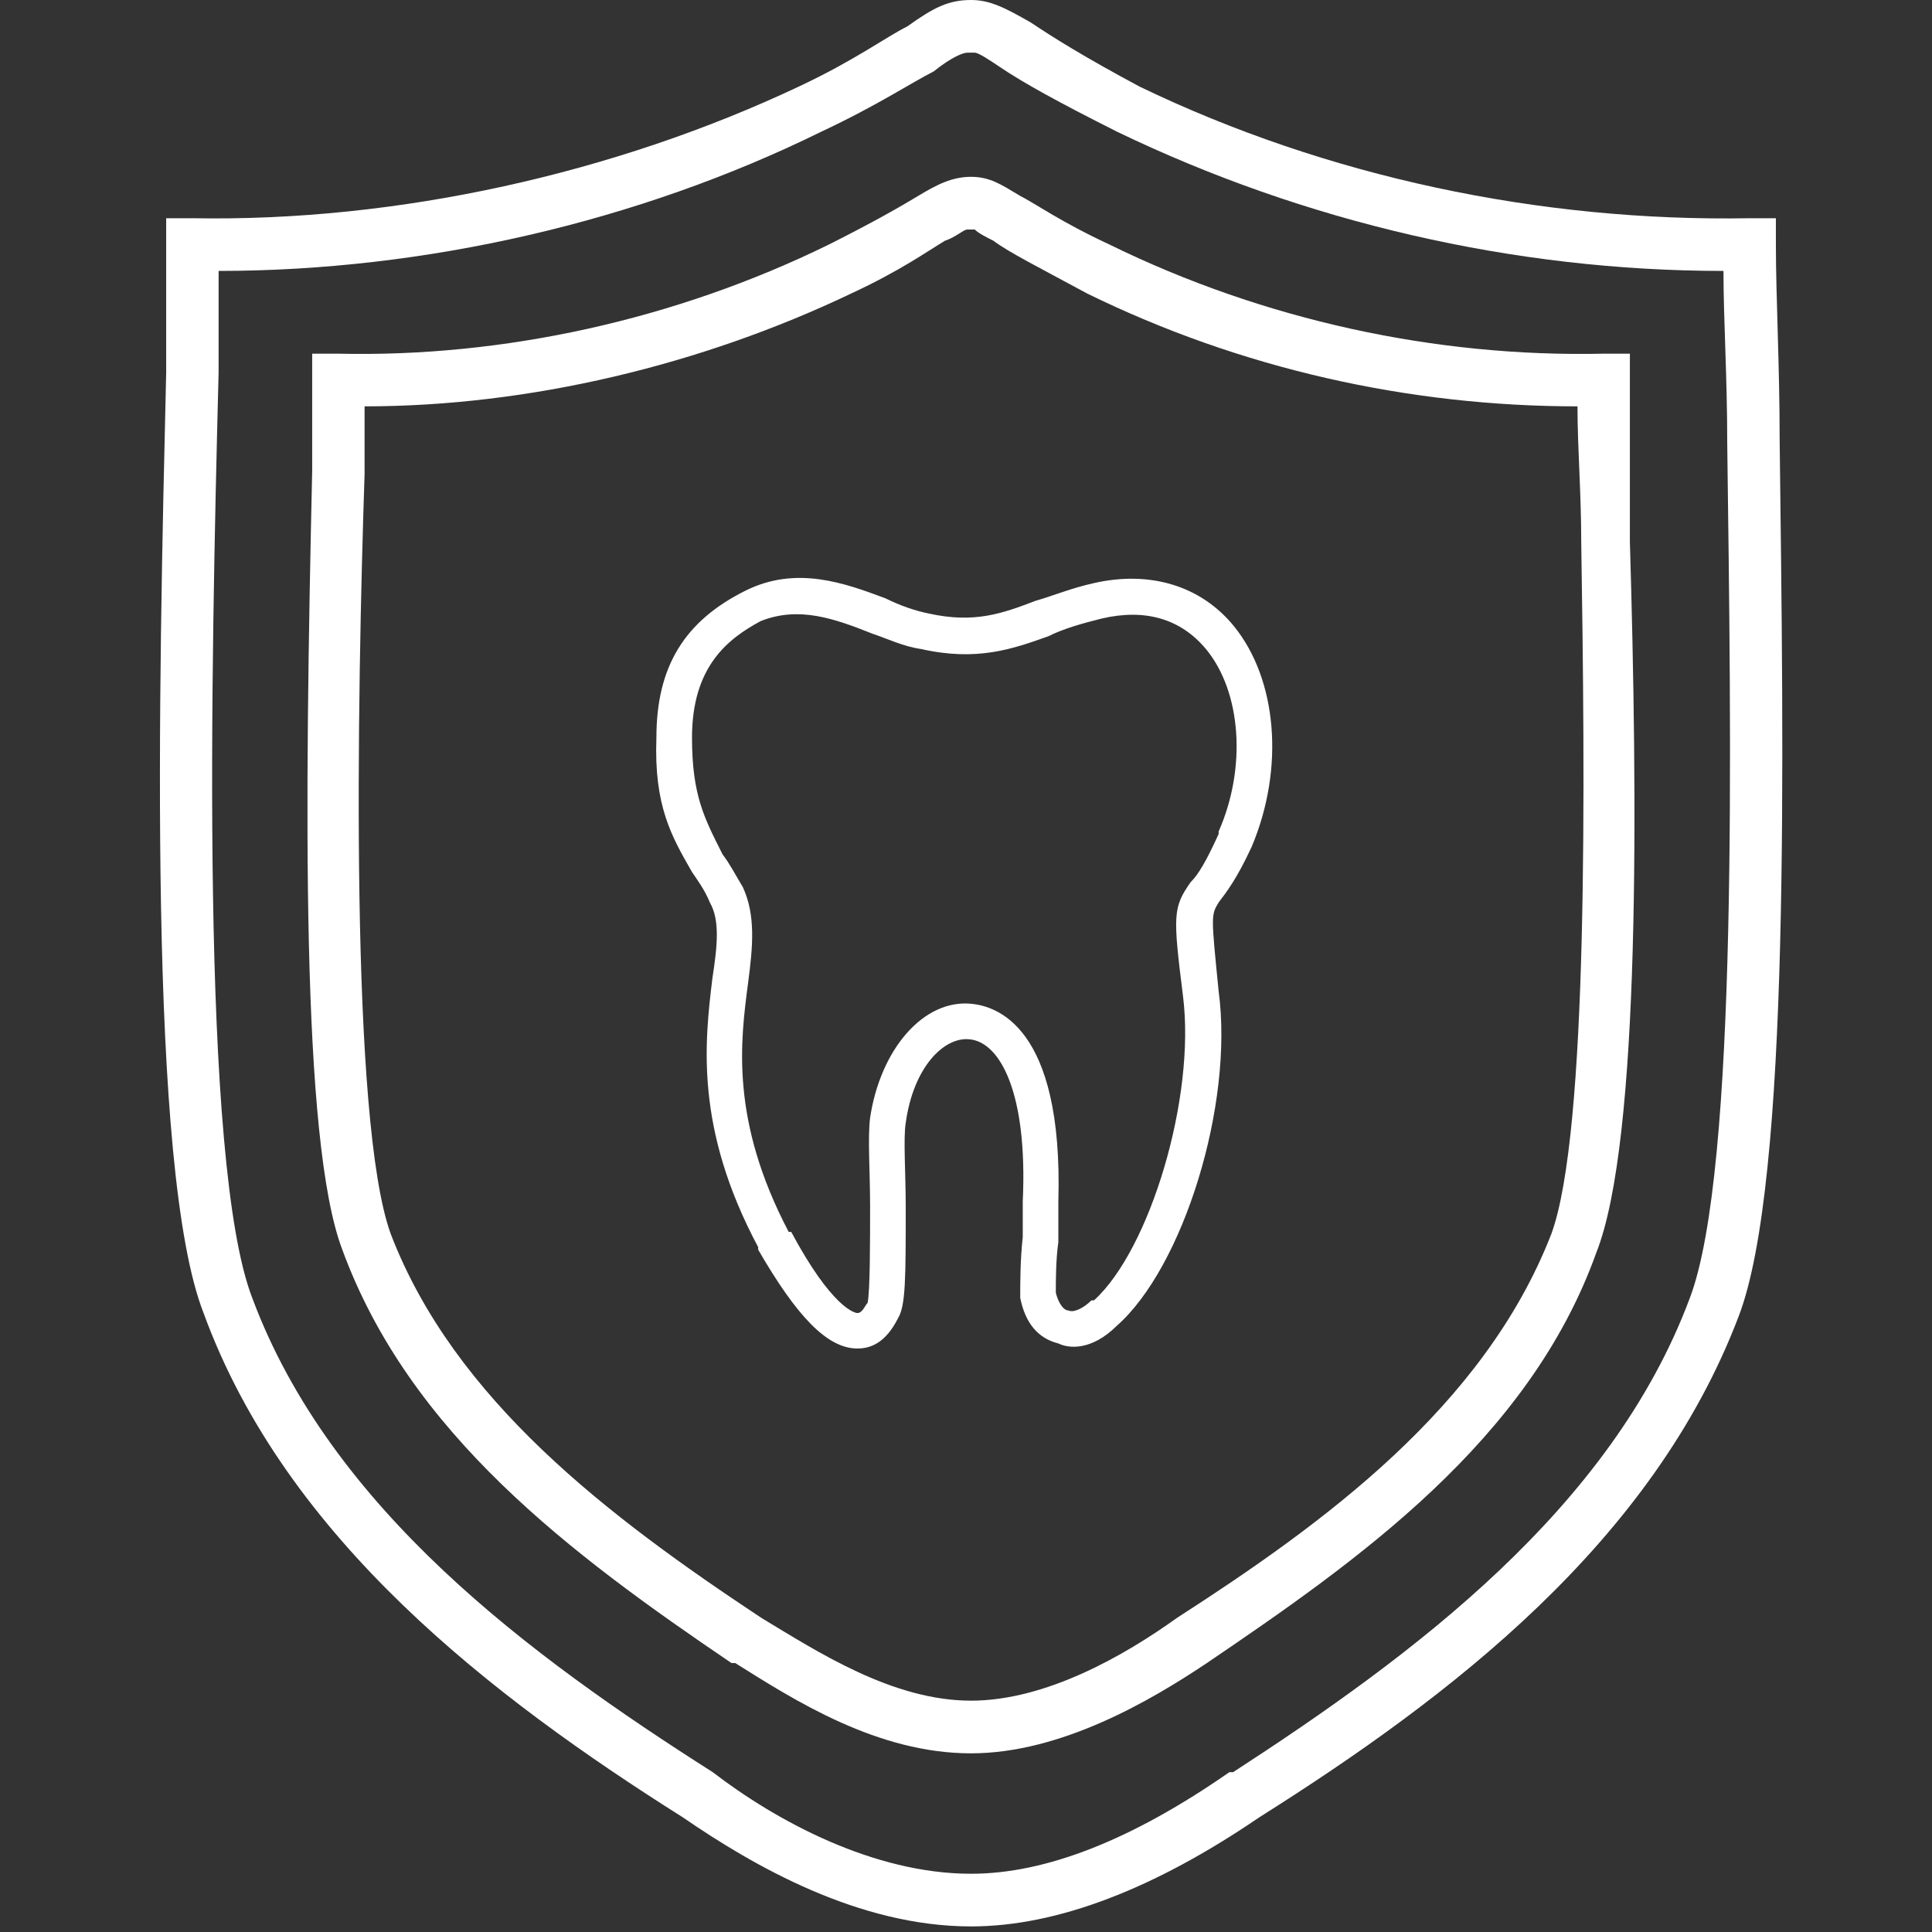 <svg width="61" height="61" viewBox="0 0 61 61" fill="none" xmlns="http://www.w3.org/2000/svg">
<rect x="0" y="0" width="61" height="61" fill="#333333" stroke="none"/>
<g clip-path="url(#clip0_82_487)">
<path fill-rule="evenodd" clip-rule="evenodd" d="M30.659 60.824C27.113 60.824 23.804 58.924 21.558 57.379C15.53 53.578 9.03 48.588 6.429 41.461C4.656 36.946 5.011 21.74 5.247 11.761C5.247 10.217 5.247 8.91 5.247 7.722V6.89H6.075C12.575 7.009 19.431 5.465 25.222 2.733C26.995 1.901 27.941 1.188 28.65 0.832C29.477 0.238 29.95 0 30.659 0C31.25 0 31.723 0.238 32.55 0.713C33.26 1.188 34.205 1.782 35.978 2.733C41.888 5.584 48.625 7.009 55.244 6.89H56.071V7.722C56.071 9.385 56.19 11.524 56.19 13.899C56.308 23.76 56.544 37.303 54.889 41.579C52.171 48.707 45.788 53.578 39.76 57.379C36.451 59.636 33.378 60.824 30.659 60.824ZM6.902 8.554V11.761C6.666 21.027 6.311 36.709 7.966 40.985C10.448 47.638 16.712 52.271 22.504 55.954C24.513 57.498 27.586 59.161 30.659 59.161C33.023 59.161 35.742 58.092 38.815 55.954H38.933C44.606 52.271 50.871 47.638 53.353 40.985C54.889 36.946 54.653 23.166 54.535 14.018C54.535 11.88 54.416 10.098 54.416 8.554C47.798 8.554 41.179 7.009 35.269 4.158C33.378 3.208 32.314 2.614 31.605 2.139C31.25 1.901 30.896 1.663 30.777 1.663H30.659H30.541C30.423 1.663 30.068 1.782 29.477 2.257C28.768 2.614 27.704 3.327 25.931 4.158C20.14 7.009 13.403 8.554 6.902 8.554Z" fill="white"/>
<path fill-rule="evenodd" clip-rule="evenodd" d="M30.659 55.359C27.704 55.359 25.104 53.696 23.213 52.508H23.095C18.012 49.063 12.93 45.262 10.802 39.441C9.502 35.996 9.62 25.423 9.857 14.85C9.857 13.78 9.857 12.83 9.857 11.998V11.167H10.684C15.885 11.286 21.322 10.098 26.168 7.722C27.586 7.009 28.413 6.534 29.004 6.177C29.595 5.821 30.068 5.583 30.659 5.583C31.25 5.583 31.605 5.821 32.196 6.177C32.668 6.415 33.496 7.009 35.032 7.722C39.878 10.098 45.315 11.286 50.634 11.167H51.461V11.998V17.107C51.698 25.066 51.816 35.996 50.398 39.559C48.27 45.499 42.833 49.301 38.105 52.508C36.332 53.696 33.496 55.359 30.659 55.359ZM24.04 51.083C25.813 52.152 28.177 53.696 30.659 53.696C33.023 53.696 35.505 52.271 37.16 51.083C41.769 48.113 46.852 44.43 48.979 38.965C50.161 35.758 50.043 24.591 49.925 17.107C49.925 15.562 49.807 14.137 49.807 12.83C44.488 12.83 39.169 11.642 34.323 9.266C32.786 8.435 31.841 7.959 31.368 7.603C31.132 7.484 30.895 7.365 30.777 7.247H30.659H30.541C30.423 7.247 30.186 7.484 29.832 7.603C29.241 7.959 28.413 8.553 26.877 9.266C22.149 11.523 16.712 12.83 11.511 12.83V14.969C11.275 22.096 11.039 35.402 12.339 38.965C14.348 44.193 19.194 47.875 24.04 51.083Z" fill="white"/>
<path fill-rule="evenodd" clip-rule="evenodd" d="M27.071 42.577C26.107 42.577 25.143 41.537 23.938 39.456V39.376C21.93 35.615 22.251 32.894 22.492 30.894C22.653 29.854 22.733 29.053 22.412 28.493C22.251 28.093 22.01 27.773 21.849 27.533C21.207 26.412 20.645 25.452 20.725 23.291C20.725 21.051 21.608 19.61 23.536 18.65C25.143 17.85 26.669 18.41 27.954 18.89C28.436 19.13 28.918 19.29 29.32 19.37C30.766 19.691 31.649 19.37 32.694 18.97C33.256 18.81 33.818 18.57 34.541 18.41C36.308 18.01 37.915 18.49 38.959 19.77C40.325 21.451 40.566 24.252 39.521 26.733C39.039 27.773 38.718 28.173 38.477 28.493C38.236 28.893 38.236 28.893 38.477 31.294C38.959 34.895 37.352 40.017 35.264 41.857C34.461 42.657 33.738 42.577 33.416 42.417C32.774 42.257 32.372 41.777 32.212 40.977C32.212 40.497 32.212 39.776 32.292 39.056C32.292 38.656 32.292 38.256 32.292 37.936C32.453 34.495 31.569 32.894 30.605 32.814C29.802 32.734 28.838 33.695 28.597 35.455C28.517 35.935 28.597 37.056 28.597 38.096C28.597 40.337 28.597 41.217 28.356 41.617C27.954 42.417 27.472 42.577 27.071 42.577ZM24.902 38.896H24.982C26.267 41.297 26.99 41.457 27.071 41.457C27.231 41.457 27.312 41.217 27.392 41.137C27.472 40.817 27.472 39.136 27.472 38.096C27.472 36.976 27.392 35.935 27.472 35.295C27.794 33.134 29.159 31.534 30.685 31.694C31.408 31.774 33.577 32.334 33.416 37.936V39.216C33.336 39.776 33.336 40.417 33.336 40.817C33.416 41.137 33.577 41.377 33.738 41.377C33.898 41.457 34.22 41.297 34.461 41.057H34.541C36.308 39.456 37.754 34.655 37.352 31.454C37.031 28.893 37.031 28.653 37.593 27.853C37.834 27.613 38.075 27.213 38.477 26.332V26.252C39.361 24.252 39.2 21.851 38.075 20.491C37.272 19.53 36.148 19.21 34.782 19.53C34.139 19.691 33.577 19.851 33.095 20.091C31.971 20.491 30.846 20.891 29.079 20.491C28.517 20.411 28.035 20.171 27.553 20.011C26.348 19.53 25.223 19.13 24.018 19.61C22.974 20.171 21.849 21.051 21.849 23.291C21.849 25.132 22.251 25.852 22.813 26.973C23.054 27.293 23.215 27.613 23.456 28.013C23.858 28.893 23.777 29.854 23.617 31.054C23.376 32.894 23.054 35.375 24.902 38.896Z" fill="white"/>
</g>
<defs>
<clipPath id="clip0_82_487">
<rect width="60.516" height="60.824" fill="white" transform="translate(0.401 0)"/>
</clipPath>
</defs>
</svg>
